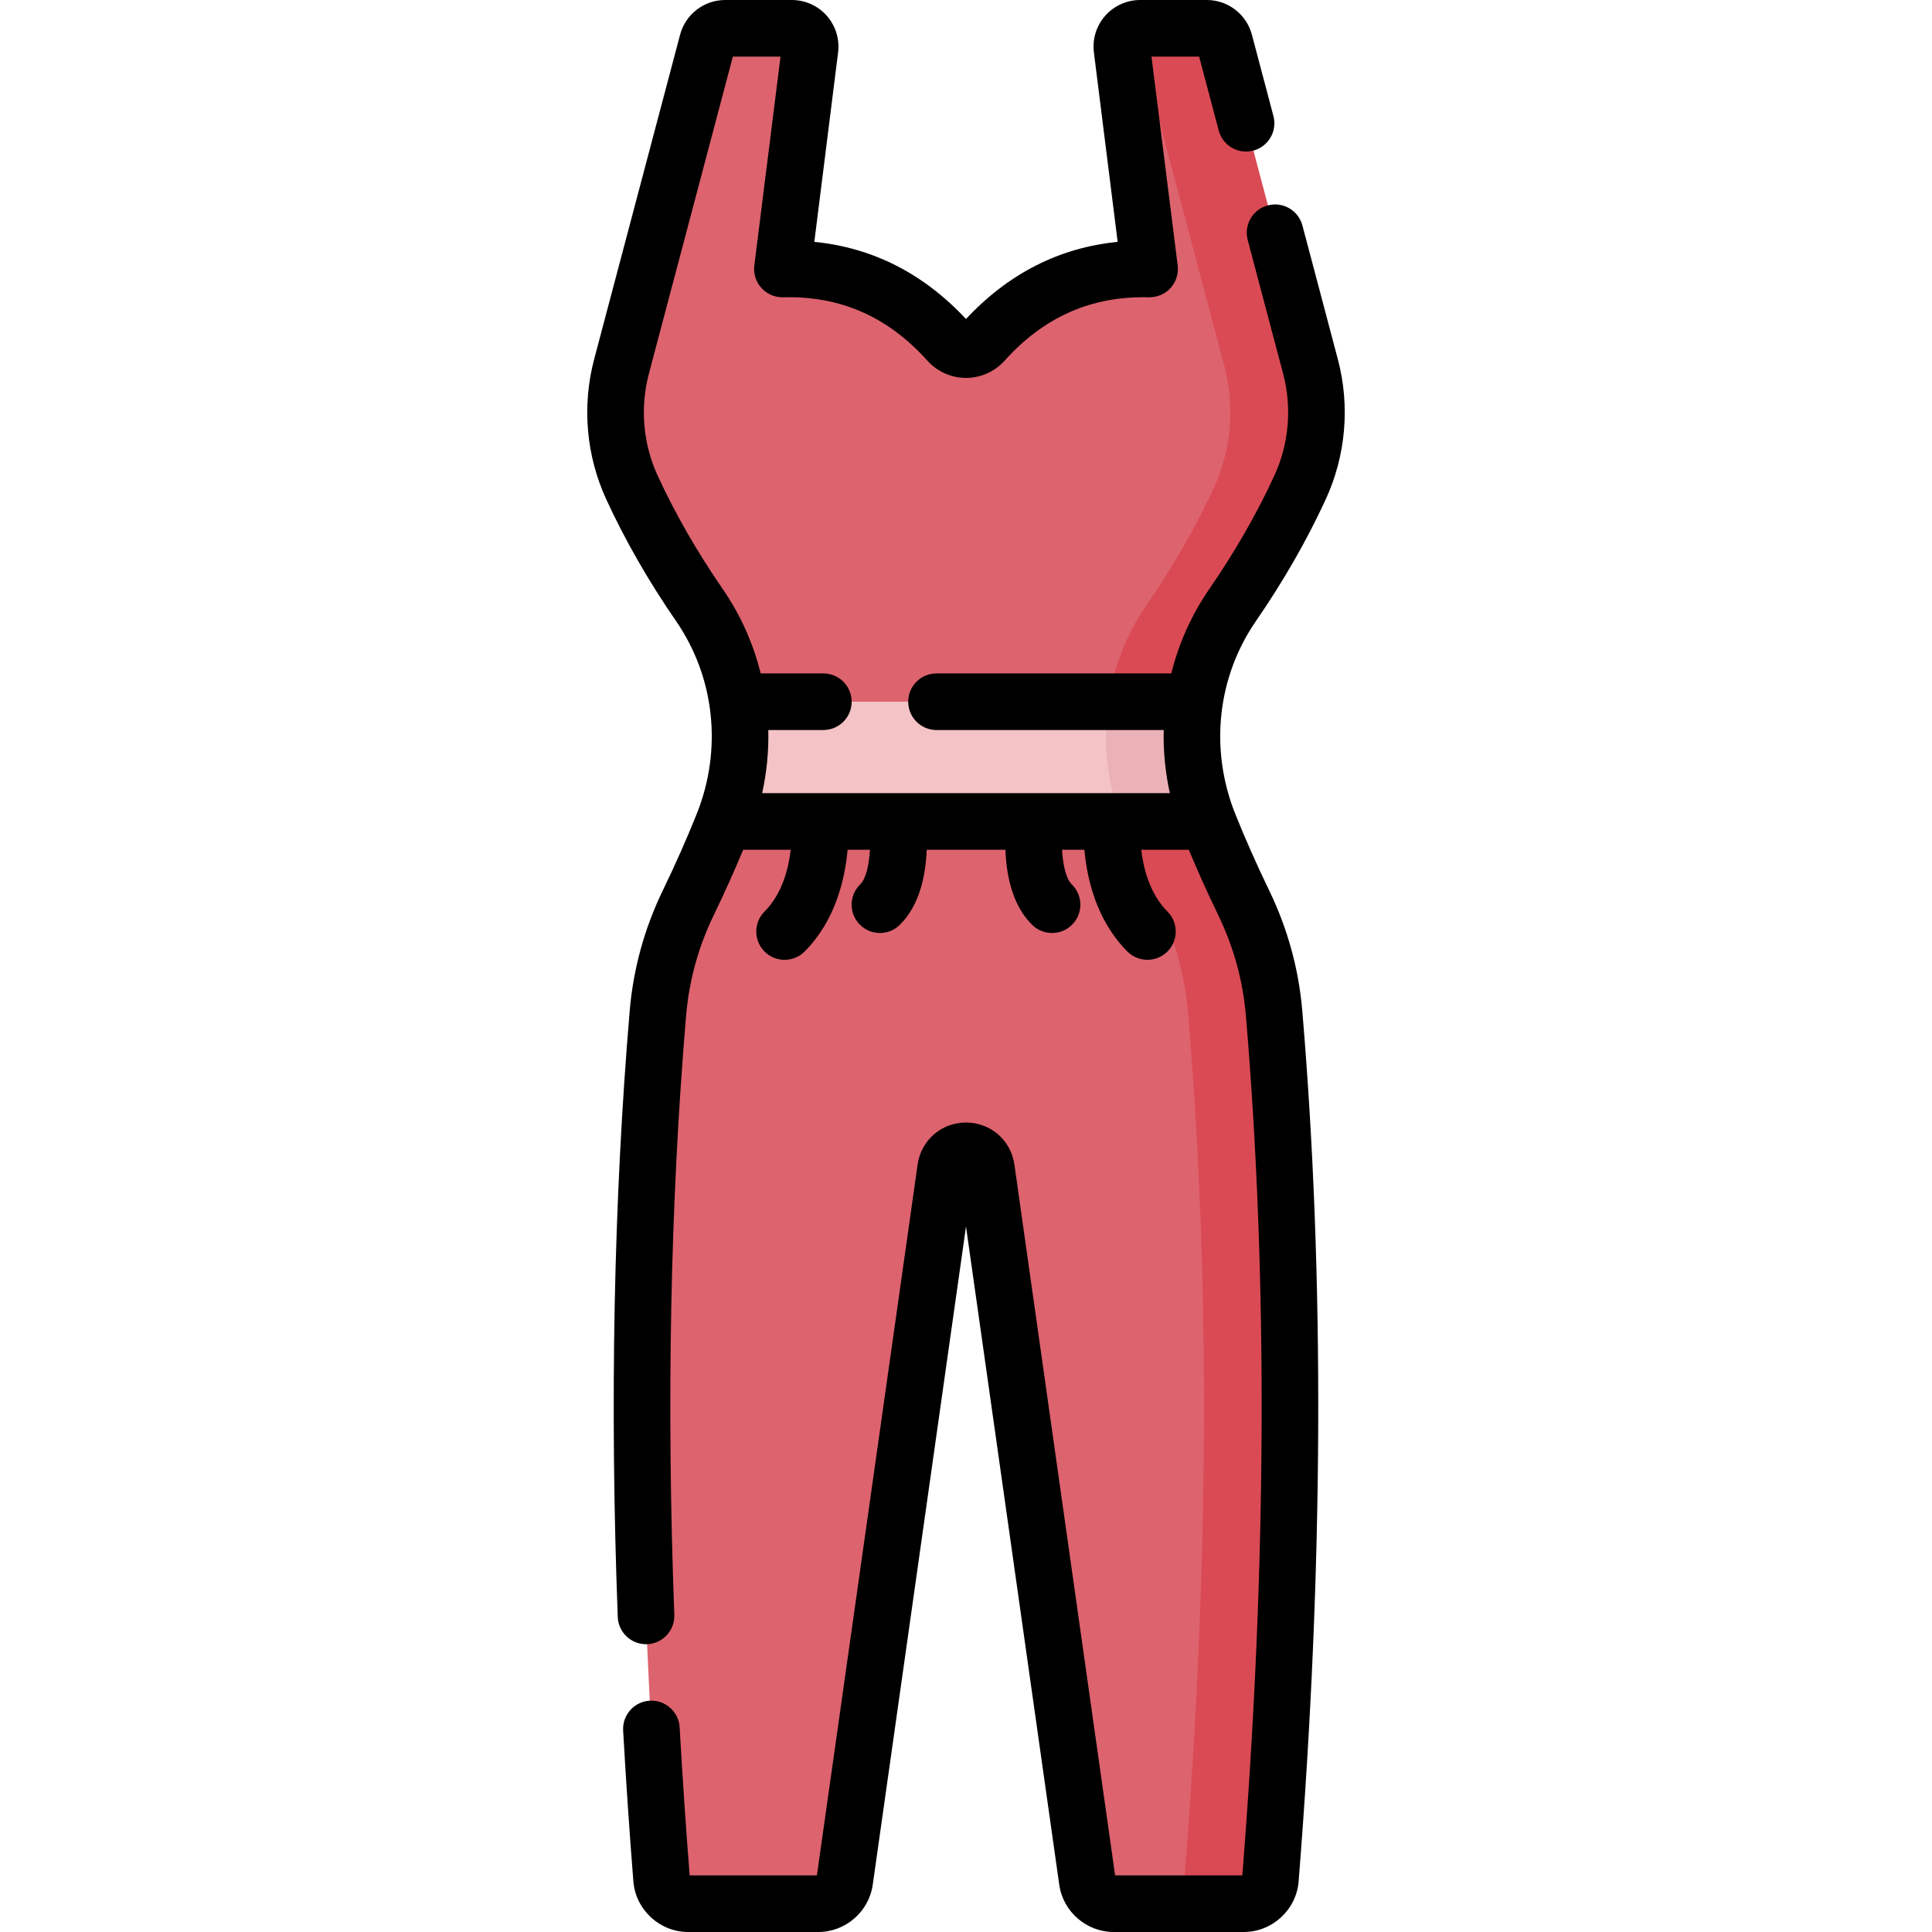 <svg id="Capa_1" enable-background="new 0 0 512 512" height="512" viewBox="0 0 512 512" width="512" xmlns="http://www.w3.org/2000/svg"><g><path d="m326.681 160.302c6.946-10.069 12.925-20.428 17.839-31.107 4.622-10.043 5.602-21.383 2.772-32.071l-22.779-86.016c-.563-2.127-2.488-3.608-4.688-3.608h-17.676c-2.918 0-5.175 2.558-4.812 5.453l7.316 58.33c-17.658-.441-32.237 6.218-44.026 19.306-2.47 2.742-6.784 2.742-9.254 0-11.789-13.088-26.368-19.747-44.026-19.306l7.316-58.33c.363-2.895-1.894-5.453-4.812-5.453h-17.676c-2.2 0-4.125 1.481-4.688 3.608l-22.779 86.016c-2.83 10.687-1.85 22.027 2.772 32.071 4.914 10.679 10.894 21.038 17.839 31.107 11.769 17.061 13.982 38.955 6.28 58.198-2.746 6.86-5.833 13.797-9.22 20.801-4.439 9.178-7.171 19.1-8.03 29.259-6.046 71.529-5.5 148.178.978 229.434.293 3.672 3.369 6.506 7.053 6.506h34.482c3.521 0 6.506-2.591 7-6.078l26.74-188.748c.886-6.251 9.913-6.251 10.798 0l26.74 188.748c.494 3.486 3.478 6.078 7 6.078h34.483c3.684 0 6.76-2.833 7.053-6.506 6.478-81.257 7.024-157.905.978-229.434-.859-10.159-3.591-20.081-8.03-29.259-3.388-7.004-6.474-13.941-9.22-20.801-7.705-19.243-5.492-41.137 6.277-58.198z" fill="#dd636e"/><g><path d="m344.52 129.195c4.622-10.043 5.602-21.383 2.772-32.071l-22.779-86.016c-.563-2.127-2.488-3.608-4.688-3.608h-17.676c-.953 0-1.833.277-2.577.745 1.022.637 1.808 1.636 2.133 2.863l22.779 86.016c2.83 10.688 1.85 22.027-2.772 32.071-4.914 10.679-10.894 21.038-17.839 31.107-11.769 17.062-13.982 38.955-6.28 58.198 2.746 6.86 5.833 13.797 9.22 20.801 4.439 9.178 7.171 19.1 8.03 29.259 6.046 71.529 5.5 148.178-.978 229.434-.293 3.672-3.369 6.506-7.052 6.506h-11.675.001 34.483c3.684 0 6.76-2.833 7.052-6.506 6.479-81.257 7.024-157.905.978-229.434-.859-10.159-3.591-20.081-8.03-29.259-3.388-7.004-6.474-13.941-9.22-20.801-7.703-19.242-5.489-41.136 6.28-58.198 6.945-10.069 12.924-20.428 17.838-31.107z" fill="#da4a54"/></g><path d="m191.905 217.698h128.19c-3.937-10.236-5.09-21.184-3.514-31.737h-121.162c1.576 10.553.423 21.502-3.514 31.737z" fill="#f4c3c6"/><path d="m316.581 185.962h-22.808c-1.576 10.553-.423 21.501 3.514 31.737h22.808c-3.937-10.236-5.091-21.185-3.514-31.737z" fill="#eab1b7"/><path d="m351.334 132.33c5.338-11.599 6.478-24.783 3.209-37.126l-9.387-35.444c-1.061-4.005-5.166-6.395-9.17-5.33-4.004 1.061-6.391 5.166-5.33 9.17l9.387 35.444c2.378 8.981 1.549 18.575-2.336 27.016-4.63 10.062-10.417 20.15-17.199 29.983-4.76 6.899-8.135 14.499-10.101 22.419h-62.222c-4.143 0-7.5 3.357-7.5 7.5s3.357 7.5 7.5 7.5h60.208c-.132 5.577.408 11.195 1.631 16.736h-15.357c-.004 0-.008 0-.013 0h-77.317c-.003 0-.005 0-.008 0h-15.355c1.224-5.541 1.764-11.159 1.632-16.736h14.591c4.143 0 7.5-3.357 7.5-7.5s-3.357-7.5-7.5-7.5h-16.605c-1.966-7.92-5.341-15.519-10.1-22.419-6.781-9.832-12.568-19.92-17.2-29.983-3.884-8.44-4.713-18.035-2.335-27.016l22.257-84.044h12.633l-6.942 55.35c-.272 2.168.414 4.346 1.88 5.966 1.424 1.573 3.445 2.468 5.562 2.468.062 0 .125-.001.187-.002 15.217-.395 27.726 5.125 38.268 16.829 2.598 2.882 6.314 4.535 10.199 4.535s7.602-1.653 10.2-4.536c10.54-11.703 23.092-17.206 38.266-16.828 2.219.023 4.283-.846 5.749-2.466s2.152-3.798 1.88-5.966l-6.943-55.35h12.633l5.186 19.583c1.061 4.005 5.162 6.392 9.17 5.33 4.004-1.061 6.391-5.166 5.33-9.17l-5.708-21.557c-1.433-5.409-6.344-9.186-11.939-9.186h-17.676c-3.542 0-6.917 1.523-9.26 4.179-2.344 2.655-3.435 6.193-2.993 9.708l6.297 50.209c-15.462 1.538-28.947 8.391-40.193 20.443-11.246-12.053-24.731-18.906-40.193-20.443l6.298-50.209c.441-3.514-.649-7.053-2.993-9.708-2.344-2.656-5.72-4.179-9.261-4.179h-17.677c-5.598 0-10.507 3.779-11.938 9.188l-22.779 86.017c-3.269 12.342-2.129 25.526 3.208 37.126 4.992 10.846 11.209 21.689 18.479 32.23 10.289 14.916 12.342 34.038 5.49 51.152-2.611 6.524-5.643 13.362-9.01 20.322-4.869 10.068-7.813 20.799-8.751 31.893-4.231 50.069-5.295 104.098-3.16 160.586.153 4.043 3.479 7.217 7.49 7.217.096 0 .192-.002.288-.006 4.14-.156 7.368-3.639 7.212-7.777-2.113-55.88-1.064-109.294 3.117-158.756.782-9.258 3.24-18.216 7.308-26.625 2.855-5.903 5.468-11.721 7.823-17.368h12.6c-.585 5-2.276 11.701-6.935 16.359-2.929 2.93-2.929 7.678 0 10.607 1.465 1.464 3.385 2.196 5.304 2.196s3.839-.732 5.304-2.196c8.266-8.266 10.732-19.447 11.395-26.967h5.928c-.224 3.856-1.012 7.647-2.586 9.178-2.969 2.889-3.033 7.637-.146 10.606 1.471 1.511 3.423 2.27 5.377 2.27 1.885 0 3.771-.706 5.229-2.124 5.43-5.283 6.921-13.576 7.172-19.93h20.851c.021.538.049 1.087.089 1.65.578 8.145 2.948 14.295 7.044 18.279 1.458 1.418 3.344 2.124 5.229 2.124 1.954 0 3.907-.759 5.377-2.271 2.889-2.969 2.822-7.717-.146-10.605-1.574-1.531-2.362-5.322-2.586-9.178h5.928c.663 7.52 3.129 18.701 11.395 26.967 1.465 1.464 3.385 2.196 5.304 2.196s3.839-.732 5.304-2.196c2.929-2.93 2.929-7.678 0-10.607-4.667-4.666-6.356-11.359-6.938-16.359h12.603c2.358 5.655 4.972 11.473 7.823 17.368 4.067 8.408 6.526 17.366 7.309 26.625 5.868 69.424 5.548 146.072-.949 227.809h-33.717l-26.688-188.378c-.914-6.453-6.309-11.137-12.826-11.137-6.517.001-11.91 4.685-12.823 11.137l-26.688 188.378h-33.718c-1.014-12.756-1.907-25.955-2.657-39.236-.234-4.136-3.798-7.287-7.911-7.065-4.136.233-7.299 3.775-7.065 7.911.765 13.534 1.677 26.986 2.713 39.981.601 7.52 6.982 13.409 14.529 13.409h34.482c7.212 0 13.414-5.385 14.426-12.526l24.714-174.44 24.713 174.439c1.01 7.142 7.212 12.527 14.425 12.527h34.482c7.547 0 13.929-5.89 14.529-13.41 6.594-82.703 6.922-160.309.976-230.662-.938-11.095-3.883-21.825-8.752-31.893-3.361-6.949-6.393-13.787-9.01-20.322-6.851-17.115-4.798-36.237 5.491-51.152 7.271-10.542 13.488-21.387 18.479-32.231z"/></g></svg>